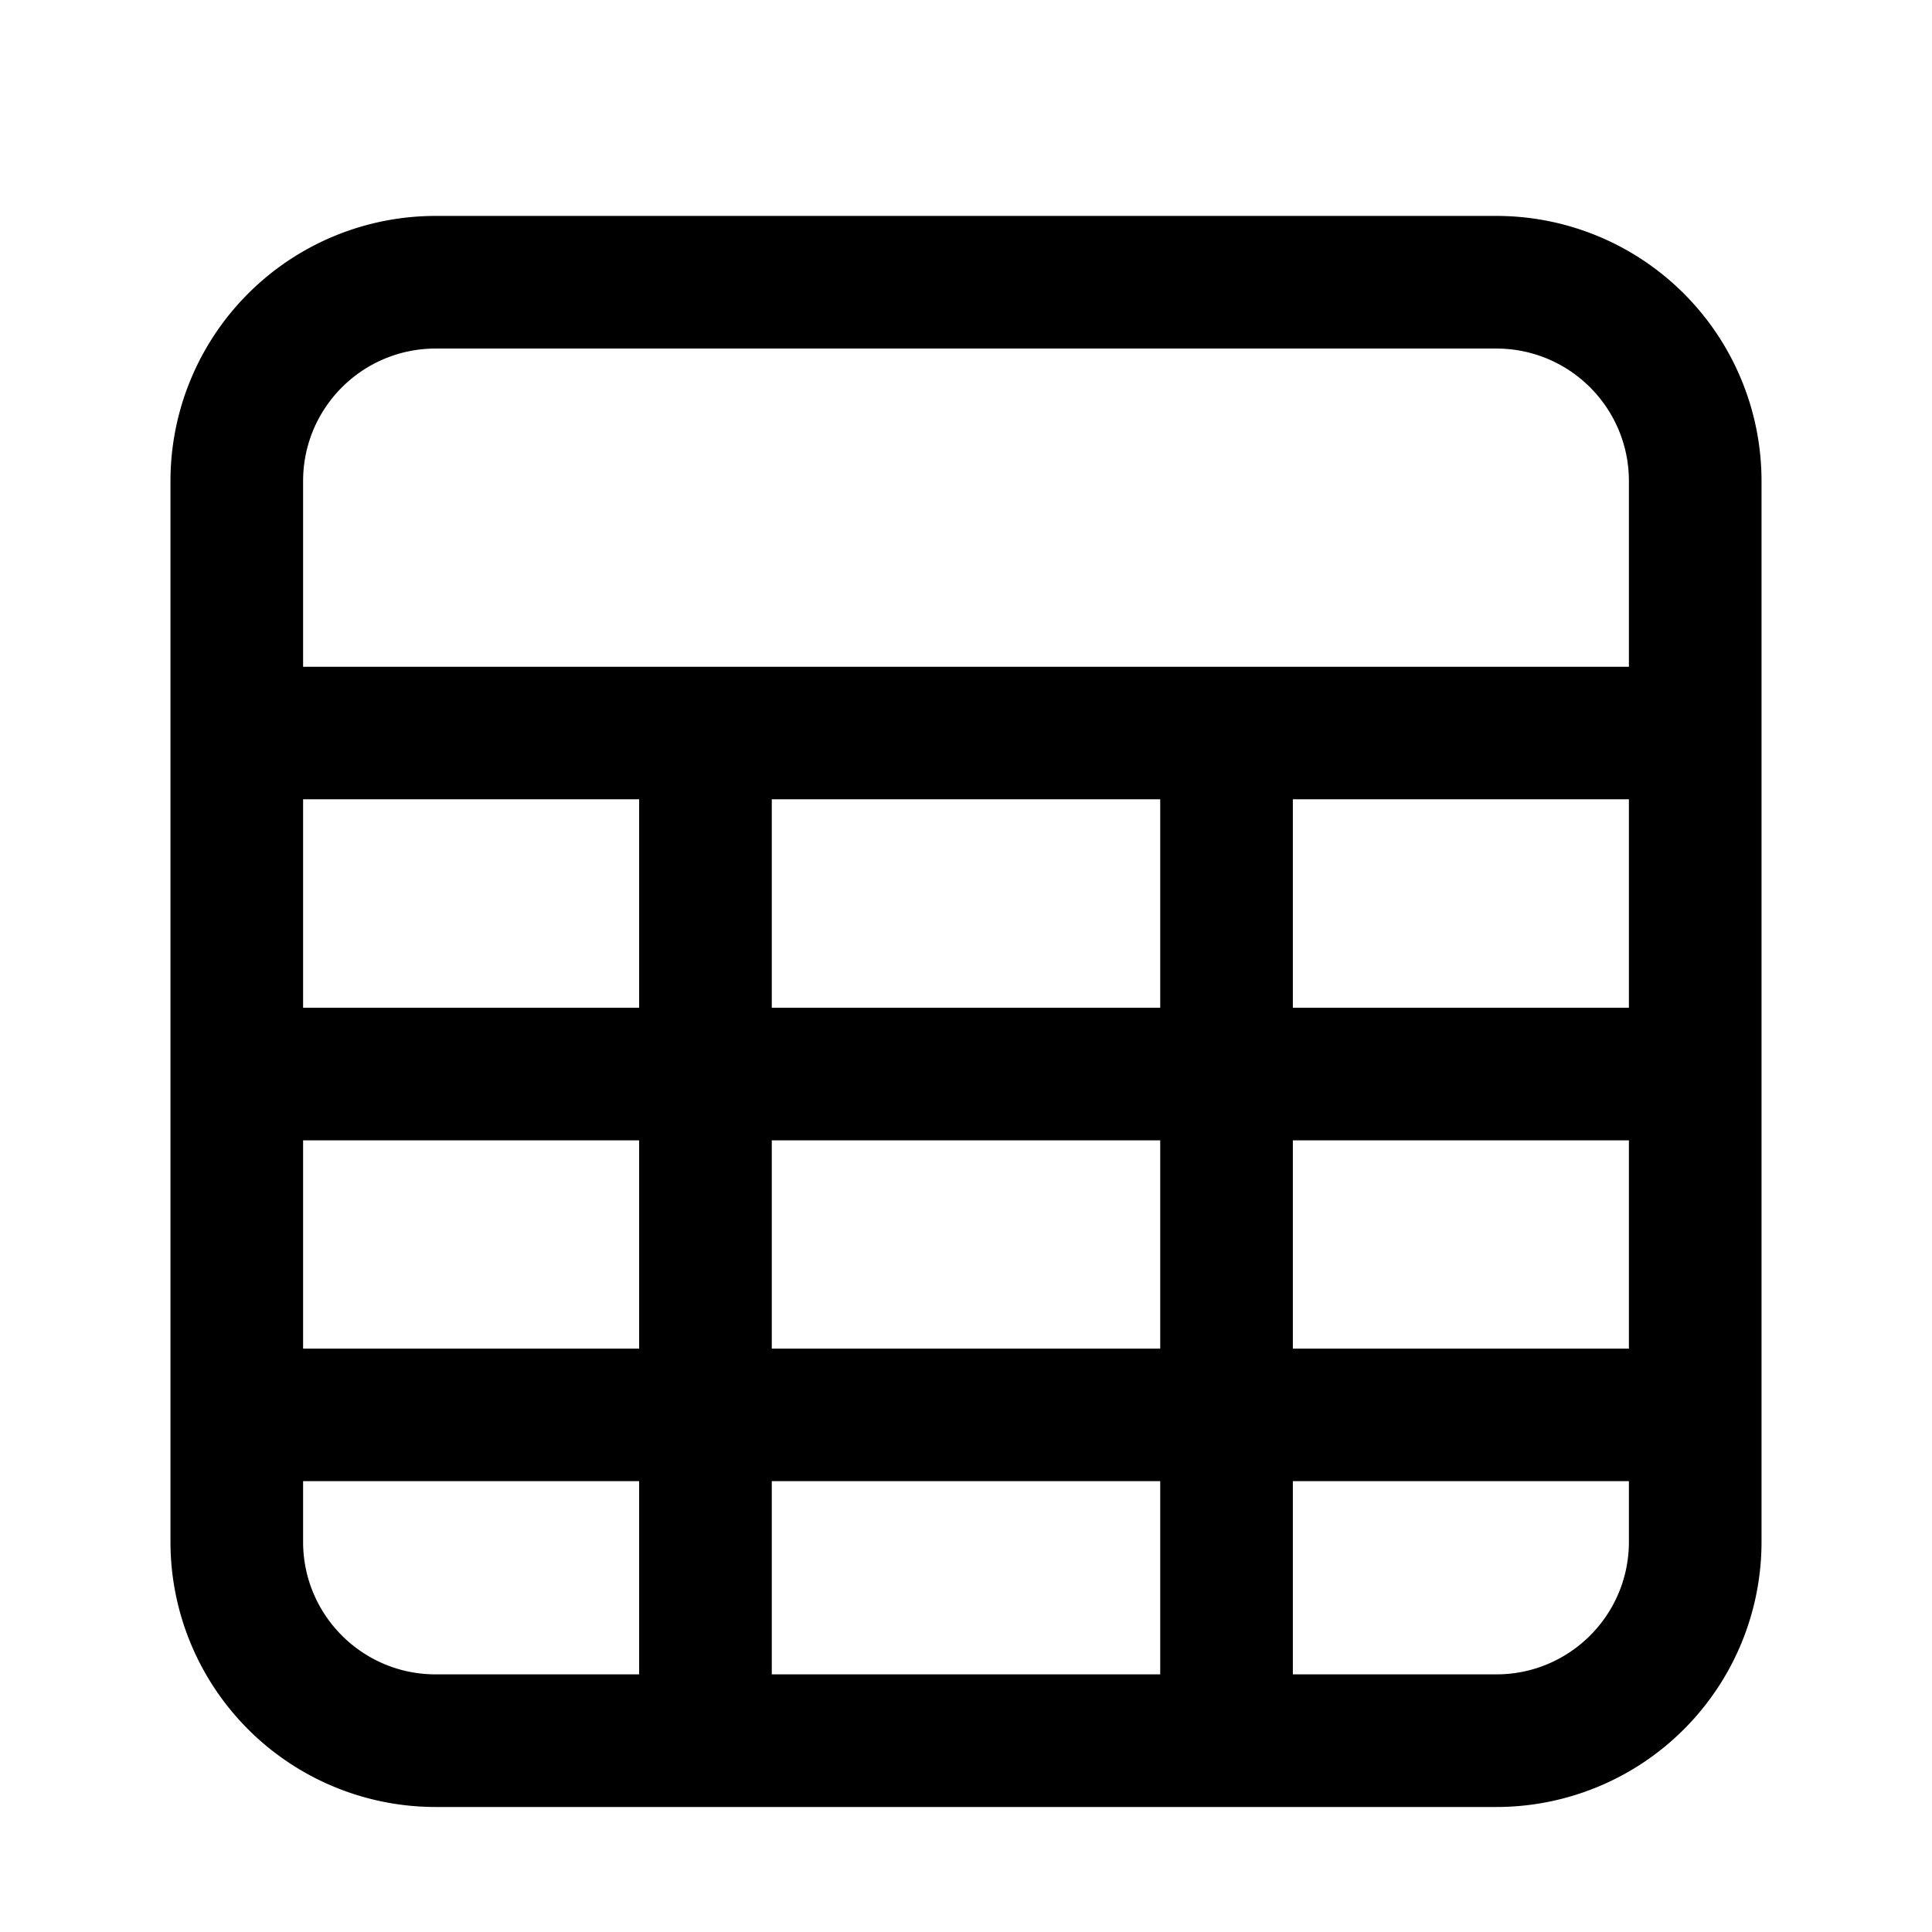 <?xml version="1.0" standalone="no"?><!DOCTYPE svg PUBLIC "-//W3C//DTD SVG 1.1//EN" "http://www.w3.org/Graphics/SVG/1.1/DTD/svg11.dtd"><svg class="icon" width="200px" height="200.00px" viewBox="0 0 1024 1024" version="1.1" xmlns="http://www.w3.org/2000/svg"><path d="M153.6 353.4h716.8v70.234H153.6V353.4z m0 180.706h716.8v70.295H153.6V534.106z m0 180.706h716.8v70.234H153.6v-70.234z"  /><path d="M338.763 890.519V413.515h70.295v476.943H338.763z m276.179 0V413.515h70.295v476.943H614.942z"  /><path d="M793.118 114.447A140.529 140.529 0 0 1 933.647 254.976v562.236a140.529 140.529 0 0 1-140.529 140.529H230.882A140.529 140.529 0 0 1 90.353 817.212V254.976A140.529 140.529 0 0 1 230.882 114.447h562.236z m0 70.295H230.882c-38.792 0-70.234 31.443-70.234 70.234v562.236c0 38.792 31.443 70.234 70.234 70.234h562.236c38.792 0 70.234-31.443 70.234-70.234V254.976c0-38.792-31.443-70.234-70.234-70.234z"  /></svg>
